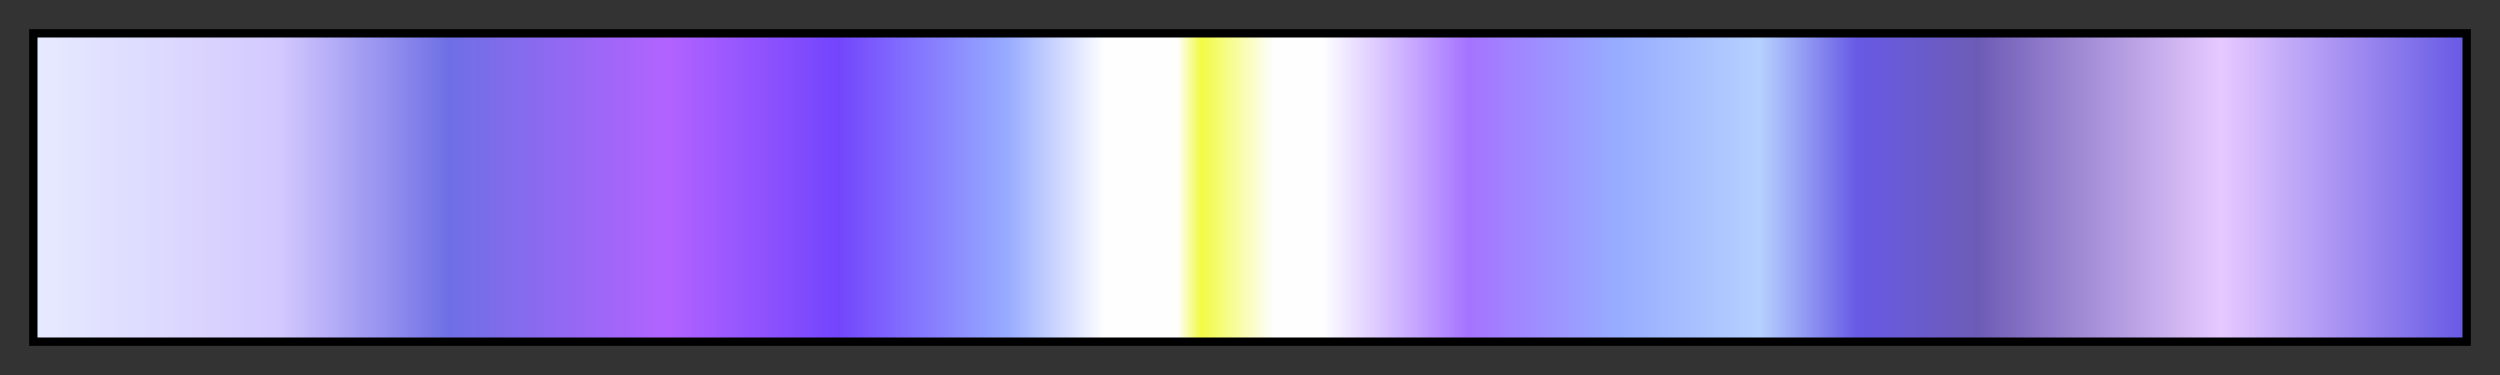 <svg height="45" viewBox="0 0 300 45" width="300" xmlns="http://www.w3.org/2000/svg" xmlns:xlink="http://www.w3.org/1999/xlink"><rect x="0" y="0" width="300" height="45" fill="#333333" stroke="none"/><linearGradient id="a" gradientUnits="objectBoundingBox" spreadMethod="pad" x1="0%" x2="100%" y1="0%" y2="0%"><stop offset="0" stop-color="#e6eaff"/><stop offset=".1" stop-color="#d4c9ff"/><stop offset=".17" stop-color="#6f6fe5"/><stop offset=".26" stop-color="#b263ff"/><stop offset=".33" stop-color="#7345fd"/><stop offset=".4" stop-color="#97abff"/><stop offset=".44" stop-color="#fefeff"/><stop offset=".47" stop-color="#fefeff"/><stop offset=".48" stop-color="#f2fb43"/><stop offset=".51" stop-color="#fefeff"/><stop offset=".53" stop-color="#fefeff"/><stop offset=".59" stop-color="#a573ff"/><stop offset=".65" stop-color="#97abff"/><stop offset=".71" stop-color="#b6d1ff"/><stop offset=".75" stop-color="#675ae5"/><stop offset=".8" stop-color="#6d5cb6"/><stop offset=".9" stop-color="#e6c9ff"/><stop offset="1" stop-color="#675ae5"/></linearGradient><path d="m4 4h292v37h-292z" fill="url(#a)" stroke="#000"/></svg>